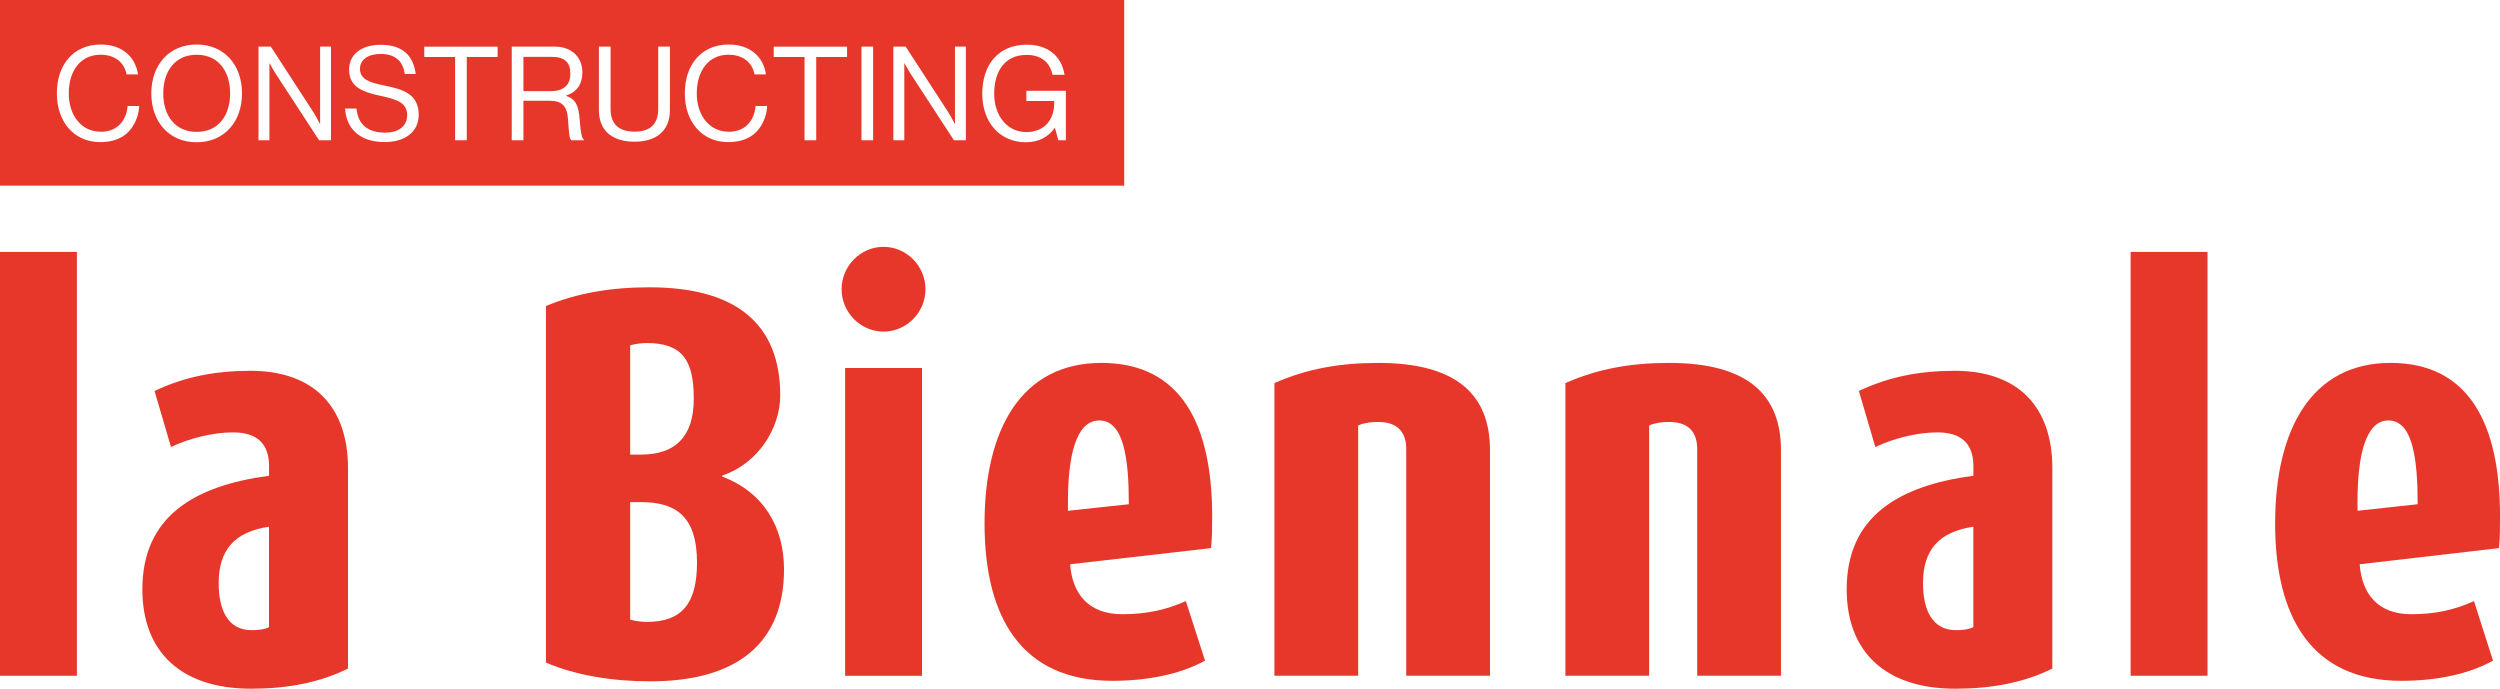 <?xml version="1.0" encoding="UTF-8"?>
<svg id="Layer_1" data-name="Layer 1" xmlns="http://www.w3.org/2000/svg" width="726" height="200" viewBox="0 0 726 200">
  <defs>
    <style>
      .cls-1 {
        fill: #e6372a;
      }
    </style>
  </defs>
  <g>
    <path class="cls-1" d="M186.32,145.82h-3.32v34.12c1.42.4,3.16.66,4.89.66,10.1,0,14.52-5.31,14.52-17.26,0-12.88-5.68-17.52-16.1-17.52M187.74,99.62c-1.58,0-3.32.27-4.74.66v31.73h3.16c9.94,0,15.31-5.18,15.31-16.2s-3.16-16.2-13.73-16.2M188.85,197.86c-11.05,0-21.63-1.73-30.3-5.44v-103.55c8.84-3.71,18.78-5.44,29.99-5.44,25.09,0,38.04,10.49,38.04,31.46,0,9.16-6.16,19.64-16.89,23.23v.27c12,4.51,17.99,14.6,17.99,26.95,0,21.11-13.26,32.52-38.83,32.52"/>
    <path class="cls-1" d="M245.42,106.86h22.33v89.39h-22.33v-89.39ZM256.58,96.3c-6.67,0-12.18-5.57-12.18-12.31s5.51-12.31,12.18-12.31,12.18,5.57,12.18,12.31-5.51,12.31-12.18,12.31"/>
    <path class="cls-1" d="M319.21,122.1c-6.85,0-9.08,10.7-9.08,23.59v2.64l17.68-1.9c0-13.19-1.43-24.33-8.6-24.33M351.7,159.17l-40.94,4.69c.64,8.5,5.26,14.51,15.13,14.51,7.17,0,12.9-1.32,18.48-3.81l5.57,17.29c-7.17,3.96-16.72,5.86-26.92,5.86-26.44,0-37.11-18.47-37.11-45.72s10.67-46.6,33.93-46.6,32.17,18.02,32.17,44.55c0,2.93,0,6.16-.32,9.23"/>
    <path class="cls-1" d="M408.37,196.25v-65.8c0-4.98-2.51-7.91-8.16-7.91-2.2,0-4.23.29-5.8,1.02v72.68h-24.32v-84.99c9.26-4.1,18.83-5.86,30.12-5.86,22.44,0,32.48,8.94,32.48,25.35v65.5h-24.32Z"/>
    <path class="cls-1" d="M492.87,196.25v-65.8c0-4.98-2.51-7.91-8.16-7.91-2.19,0-4.23.29-5.8,1.02v72.68h-24.32v-84.99c9.26-4.1,18.83-5.86,30.12-5.86,22.44,0,32.48,8.94,32.48,25.35v65.5h-24.32Z"/>
    <path class="cls-1" d="M573.06,152.96c-10,1.47-14.62,6.74-14.62,16.41,0,7.62,2.62,13.63,9.54,13.63,1.69,0,3.69-.15,5.08-.88v-29.16ZM567.83,200c-20.16,0-31.55-10.55-31.55-28.87,0-20.95,14.78-30.04,36.79-32.97v-2.78c0-6.45-3.39-9.82-10.47-9.82-5.54,0-12.47,1.61-18.01,4.25l-4.77-16.27c8.62-4.1,17.55-5.86,27.86-5.86,18.47,0,28.32,10.55,28.32,28.28v58.18c-8.16,4.1-17.7,5.86-28.17,5.86"/>
    <path class="cls-1" d="M78.12,152.96c-10,1.47-14.62,6.74-14.62,16.41,0,7.62,2.62,13.63,9.54,13.63,1.69,0,3.69-.15,5.08-.88v-29.16ZM72.89,200c-20.16,0-31.55-10.55-31.55-28.87,0-20.95,14.78-30.04,36.79-32.97v-2.78c0-6.45-3.39-9.82-10.47-9.82-5.54,0-12.47,1.61-18.01,4.25l-4.77-16.27c8.62-4.1,17.55-5.86,27.86-5.86,18.47,0,28.32,10.55,28.32,28.28v58.18c-8.16,4.1-17.7,5.86-28.17,5.86"/>
  </g>
  <rect class="cls-1" x="618.73" y="73.15" width="22.33" height="123.09"/>
  <rect class="cls-1" y="73.15" width="22.33" height="123.09"/>
  <g>
    <path class="cls-1" d="M693.59,122.1c-6.77,0-8.97,10.7-8.97,23.59v2.64l17.47-1.9c0-13.19-1.42-24.33-8.5-24.33M725.69,159.17l-40.44,4.69c.63,8.5,5.2,14.51,14.95,14.51,7.08,0,12.74-1.32,18.25-3.81l5.51,17.29c-7.08,3.96-16.52,5.86-26.6,5.86-26.12,0-36.66-18.47-36.66-45.72s10.54-46.6,33.52-46.6,31.79,18.02,31.79,44.55c0,2.93,0,6.16-.31,9.23"/>
    <path class="cls-1" d="M66.83,27.12c0-6.39-3.39-11.22-9.71-11.22s-9.71,4.83-9.71,11.22,3.39,11.18,9.71,11.18,9.71-4.79,9.71-11.18"/>
    <path class="cls-1" d="M160.17,16.51h-8.17v9.96h7.98c3.76,0,5.65-1.9,5.65-4.98,0-3.31-1.51-4.98-5.46-4.98"/>
    <path class="cls-1" d="M309.52,40.74h-2.18l-.98-3.58h-.08c-1.96,2.78-4.85,4.15-8.39,4.15-7.56,0-12.64-5.82-12.64-14.07s4.48-14.26,12.95-14.26c6.25,0,10.09,3.42,10.95,8.75h-3.5c-.75-3.61-3.27-5.78-7.53-5.78-6.47,0-9.41,4.91-9.41,11.3s3.84,11.11,9.3,11.11,8.13-3.8,8.13-8.37v-.65h-8.09v-2.97h11.48v14.38ZM259.43,40.74V13.54h3.58l12.27,18.9c.9,1.41,1.96,3.5,1.96,3.5h.08V13.54h3.16v27.19h-3.46l-12.34-18.94c-.87-1.33-1.99-3.38-1.99-3.38h-.08v22.33h-3.16ZM250.17,13.54h3.39v27.19h-3.39V13.54ZM224.69,16.55v-3h21.3v3h-8.96v24.19h-3.39v-24.19h-8.96ZM211.59,38.27c5.08,0,7.49-3.5,7.83-7.49h3.35c-.04,2.7-1.32,5.74-3.24,7.64-1.88,1.86-4.63,2.85-8.05,2.85-7.64,0-12.61-5.9-12.61-14.15s4.74-14.19,12.76-14.19c6.29,0,10.09,3.65,10.8,8.67h-3.31c-.64-3.38-3.31-5.71-7.56-5.71-5.91,0-9.22,4.83-9.22,11.22s3.65,11.14,9.26,11.14M184.34,38.23c4.25,0,6.81-1.98,6.81-6.62V13.54h3.39v18.41c0,6.58-4.55,9.2-10.31,9.2s-10.31-2.62-10.31-9.2V13.54h3.39v18.07c0,4.64,2.6,6.62,7.04,6.62M168.34,34.77c.3,4.37.75,5.48,1.24,5.82v.15h-3.65c-.56-.49-.68-1.52-.98-6.09-.26-3.99-1.84-5.4-5.46-5.4h-7.49v11.49h-3.39V13.54h12.57c4.74,0,7.94,3,7.94,7.45,0,3.31-1.43,5.67-4.67,6.73v.11c2.75.99,3.61,2.89,3.88,6.92M123.21,16.55v-3h21.3v3h-8.96v24.19h-3.39v-24.19h-8.96ZM110.19,27.77c-4.74-1.06-8.81-2.43-8.81-7.57,0-4.49,3.69-7.19,9.15-7.19,6.74,0,9.52,3.46,10.2,8.48h-3.2c-.49-3.88-2.97-5.82-6.93-5.82-3.65,0-6.06,1.56-6.06,4.37,0,3.08,3.01,3.99,7.04,4.79,5.23,1.06,10.01,2.36,10.01,8.48,0,5.1-4.1,7.95-9.9,7.95-7.57,0-11.18-4.26-11.48-9.74h3.31c.45,4.6,3.24,7,8.32,7,3.73,0,6.4-1.71,6.4-5.1,0-3.73-3.24-4.6-8.05-5.67M75.07,40.74V13.54h3.58l12.27,18.9c.9,1.41,1.96,3.5,1.96,3.5h.08V13.54h3.16v27.19h-3.46l-12.35-18.94c-.87-1.33-1.99-3.38-1.99-3.38h-.08v22.33h-3.16ZM43.94,27.12c0-8.14,5.04-14.19,13.17-14.19s13.17,6.05,13.17,14.19-5.04,14.19-13.17,14.19-13.17-6.05-13.17-14.19M29.23,38.27c5.08,0,7.49-3.5,7.83-7.49h3.35c-.04,2.7-1.32,5.74-3.24,7.64-1.88,1.86-4.63,2.85-8.05,2.85-7.64,0-12.61-5.9-12.61-14.15s4.74-14.19,12.76-14.19c6.28,0,10.09,3.65,10.8,8.67h-3.31c-.64-3.38-3.31-5.71-7.57-5.71-5.91,0-9.22,4.83-9.22,11.22s3.65,11.14,9.26,11.14M0,53.91h326.47V0H0v53.91Z"/>
  </g>
</svg>